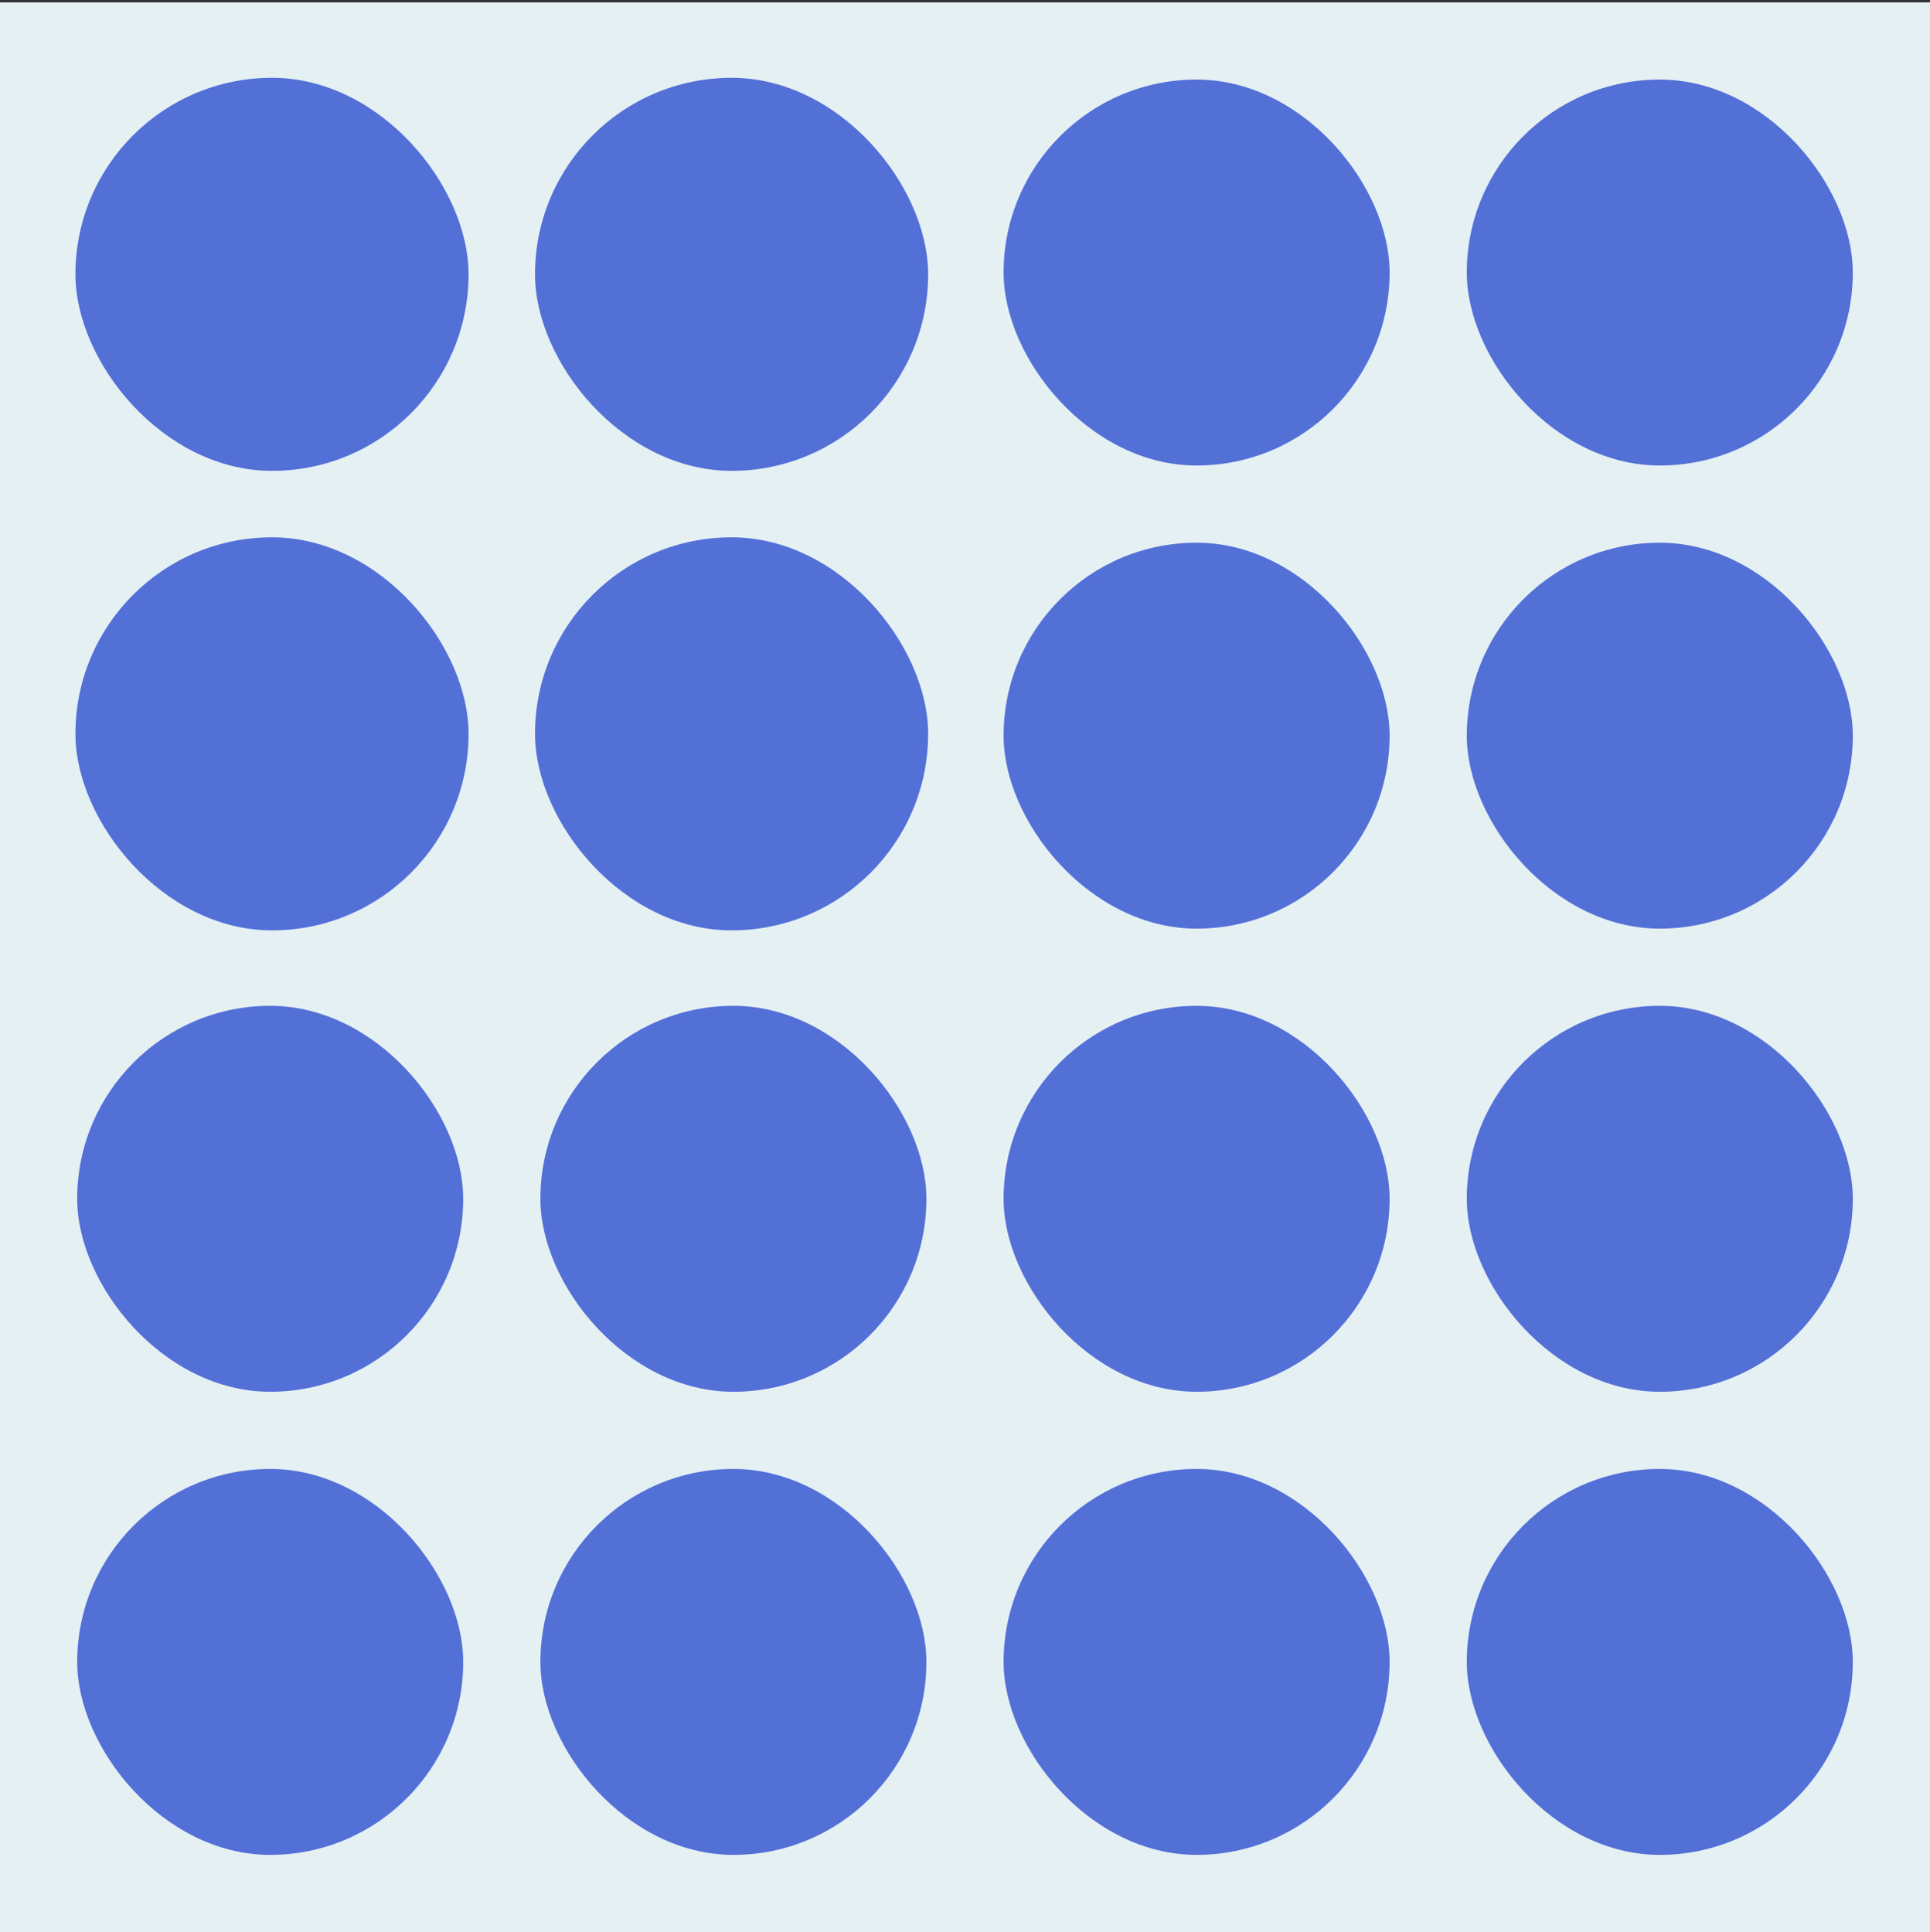 <svg width="720" height="721" viewBox="0 0 720 721" fill="none" xmlns="http://www.w3.org/2000/svg">
<rect x="0" y="0" width="720" height="721" fill="#333333" stroke="none"/>
<rect width="720" height="720" transform="translate(0 0.89)" fill="#E5F0F3"/>
<rect x="28.14" y="29.03" width="146.66" height="146.66" rx="73.33" fill="#5370D7"/>
<rect x="199.59" y="29.03" width="146.66" height="146.66" rx="73.33" fill="#5370D7"/>
<rect x="374.4" y="29.69" width="144" height="144" rx="72" fill="#5370D7"/>
<rect x="547.2" y="29.69" width="144" height="144" rx="72" fill="#5370D7"/>
<rect x="28.14" y="200.48" width="146.66" height="146.66" rx="73.33" fill="#5370D7"/>
<rect x="199.59" y="200.48" width="146.66" height="146.66" rx="73.33" fill="#5370D7"/>
<rect x="374.4" y="202.49" width="144" height="144" rx="72" fill="#5370D7"/>
<rect x="547.2" y="202.49" width="144" height="144" rx="72" fill="#5370D7"/>
<rect x="28.8" y="375.29" width="144" height="144" rx="72" fill="#5370D7"/>
<rect x="201.6" y="375.29" width="144" height="144" rx="72" fill="#5370D7"/>
<rect x="374.4" y="375.29" width="144" height="144" rx="72" fill="#5370D7"/>
<rect x="547.2" y="375.29" width="144" height="144" rx="72" fill="#5370D7"/>
<rect x="28.8" y="548.09" width="144" height="144" rx="72" fill="#5370D7"/>
<rect x="201.6" y="548.09" width="144" height="144" rx="72" fill="#5370D7"/>
<rect x="374.4" y="548.09" width="144" height="144" rx="72" fill="#5370D7"/>
<rect x="547.2" y="548.09" width="144" height="144" rx="72" fill="#5370D7"/>
</svg>
